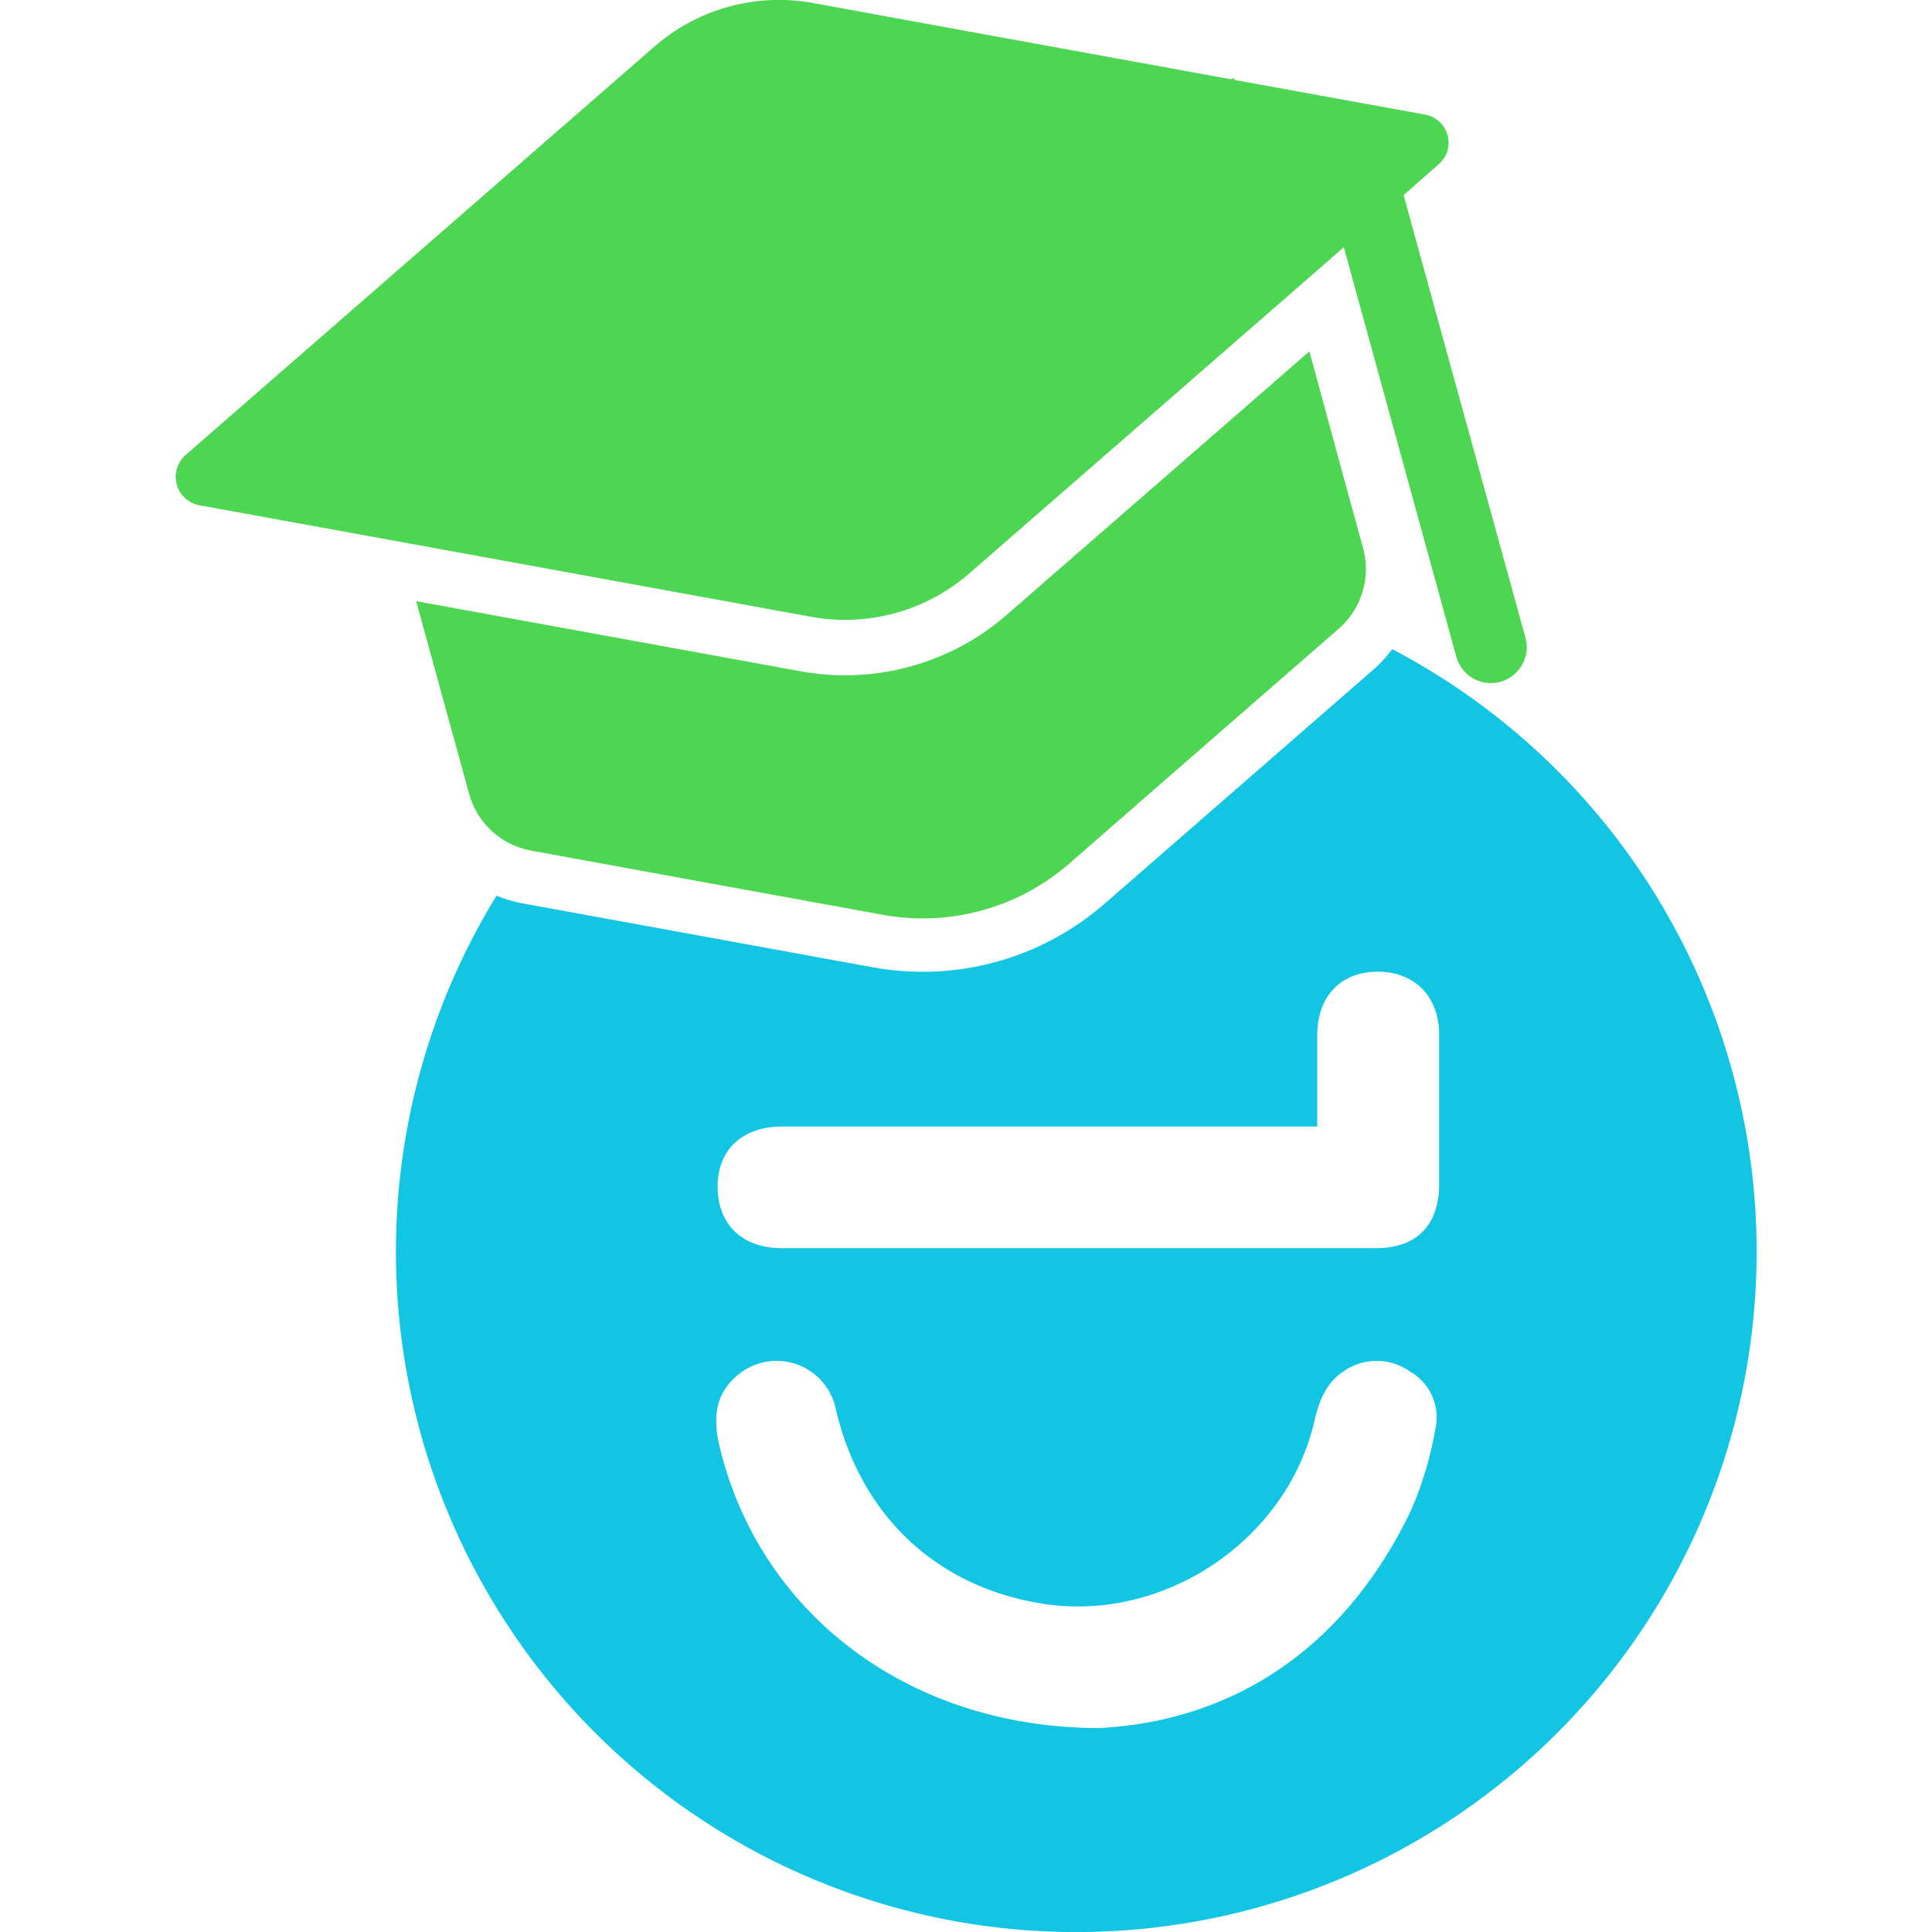 <svg id="Layer_1" data-name="Layer 1" xmlns="http://www.w3.org/2000/svg" viewBox="0 0 200 200"><defs><style>.cls-1{fill:#11c5e3;}.cls-2{fill:#4dd652;}</style></defs><path class="cls-1" d="M144.12,67.2a13.56,13.56,0,0,1-1.88,2.06l-27.9,24.3a28.68,28.68,0,0,1-23.94,6.58L54,93.5a13.67,13.67,0,0,1-2.6-.78A70.43,70.43,0,1,0,144.12,67.2Zm4.48,80.67a37.2,37.2,0,0,1-2.47,8.35c-6.94,14.61-18.71,22-32.43,22.67-20-.07-35.21-12.18-39.24-29.27-.66-2.79-.44-5.34,1.92-7.28a6.25,6.25,0,0,1,10.14,3.52c2.57,11,10.34,18.34,21.25,20.13,12.6,2.07,25.41-6.46,28.29-18.86.49-2.1,1.2-4,3.12-5.24A6,6,0,0,1,146,142,5.46,5.46,0,0,1,148.6,147.87Zm-6.15-18.66q-30.76,0-61.52,0c-4.13,0-6.67-2.5-6.64-6.42,0-3.77,2.59-6.17,6.66-6.17h55.41c0-3.38,0-6.42,0-9.46,0-4,2.43-6.57,6.26-6.57s6.35,2.56,6.36,6.52q0,7.71,0,15.43C149,126.81,146.65,129.21,142.45,129.21Z"/><path class="cls-2" d="M94.21,69a25.43,25.43,0,0,1-11.33.49l-39.8-7.26L46,72.86l2.56,9.3A8.18,8.18,0,0,0,55,88.06L75.7,91.84,91.39,94.7a23.1,23.1,0,0,0,19.31-5.31l12-10.47,15.88-13.83a8.19,8.19,0,0,0,2.52-8.36l-2.55-9.31-3-11.05L104.2,63.66A25.33,25.33,0,0,1,94.21,69Z"/><polygon class="cls-2" points="127.77 8.09 127.39 8.2 127.82 8.28 127.77 8.09"/><path class="cls-2" d="M147.51,11.86,127.82,8.28l-.43-.08L84.2.32A19.63,19.63,0,0,0,67.71,4.85L19.19,47.12a3,3,0,0,0,1.42,5.18l20.77,3.78,42.54,7.76a19.6,19.6,0,0,0,16.48-4.53l33.44-29.12,5.27-4.6.85,3.09.85,3.09L150.76,68a3.71,3.71,0,0,0,7.15-2L147,26.38l-.85-3.09-.85-3.09L148.93,17a2.9,2.9,0,0,0,.92-3A2.94,2.94,0,0,0,147.51,11.86Z"/></svg>